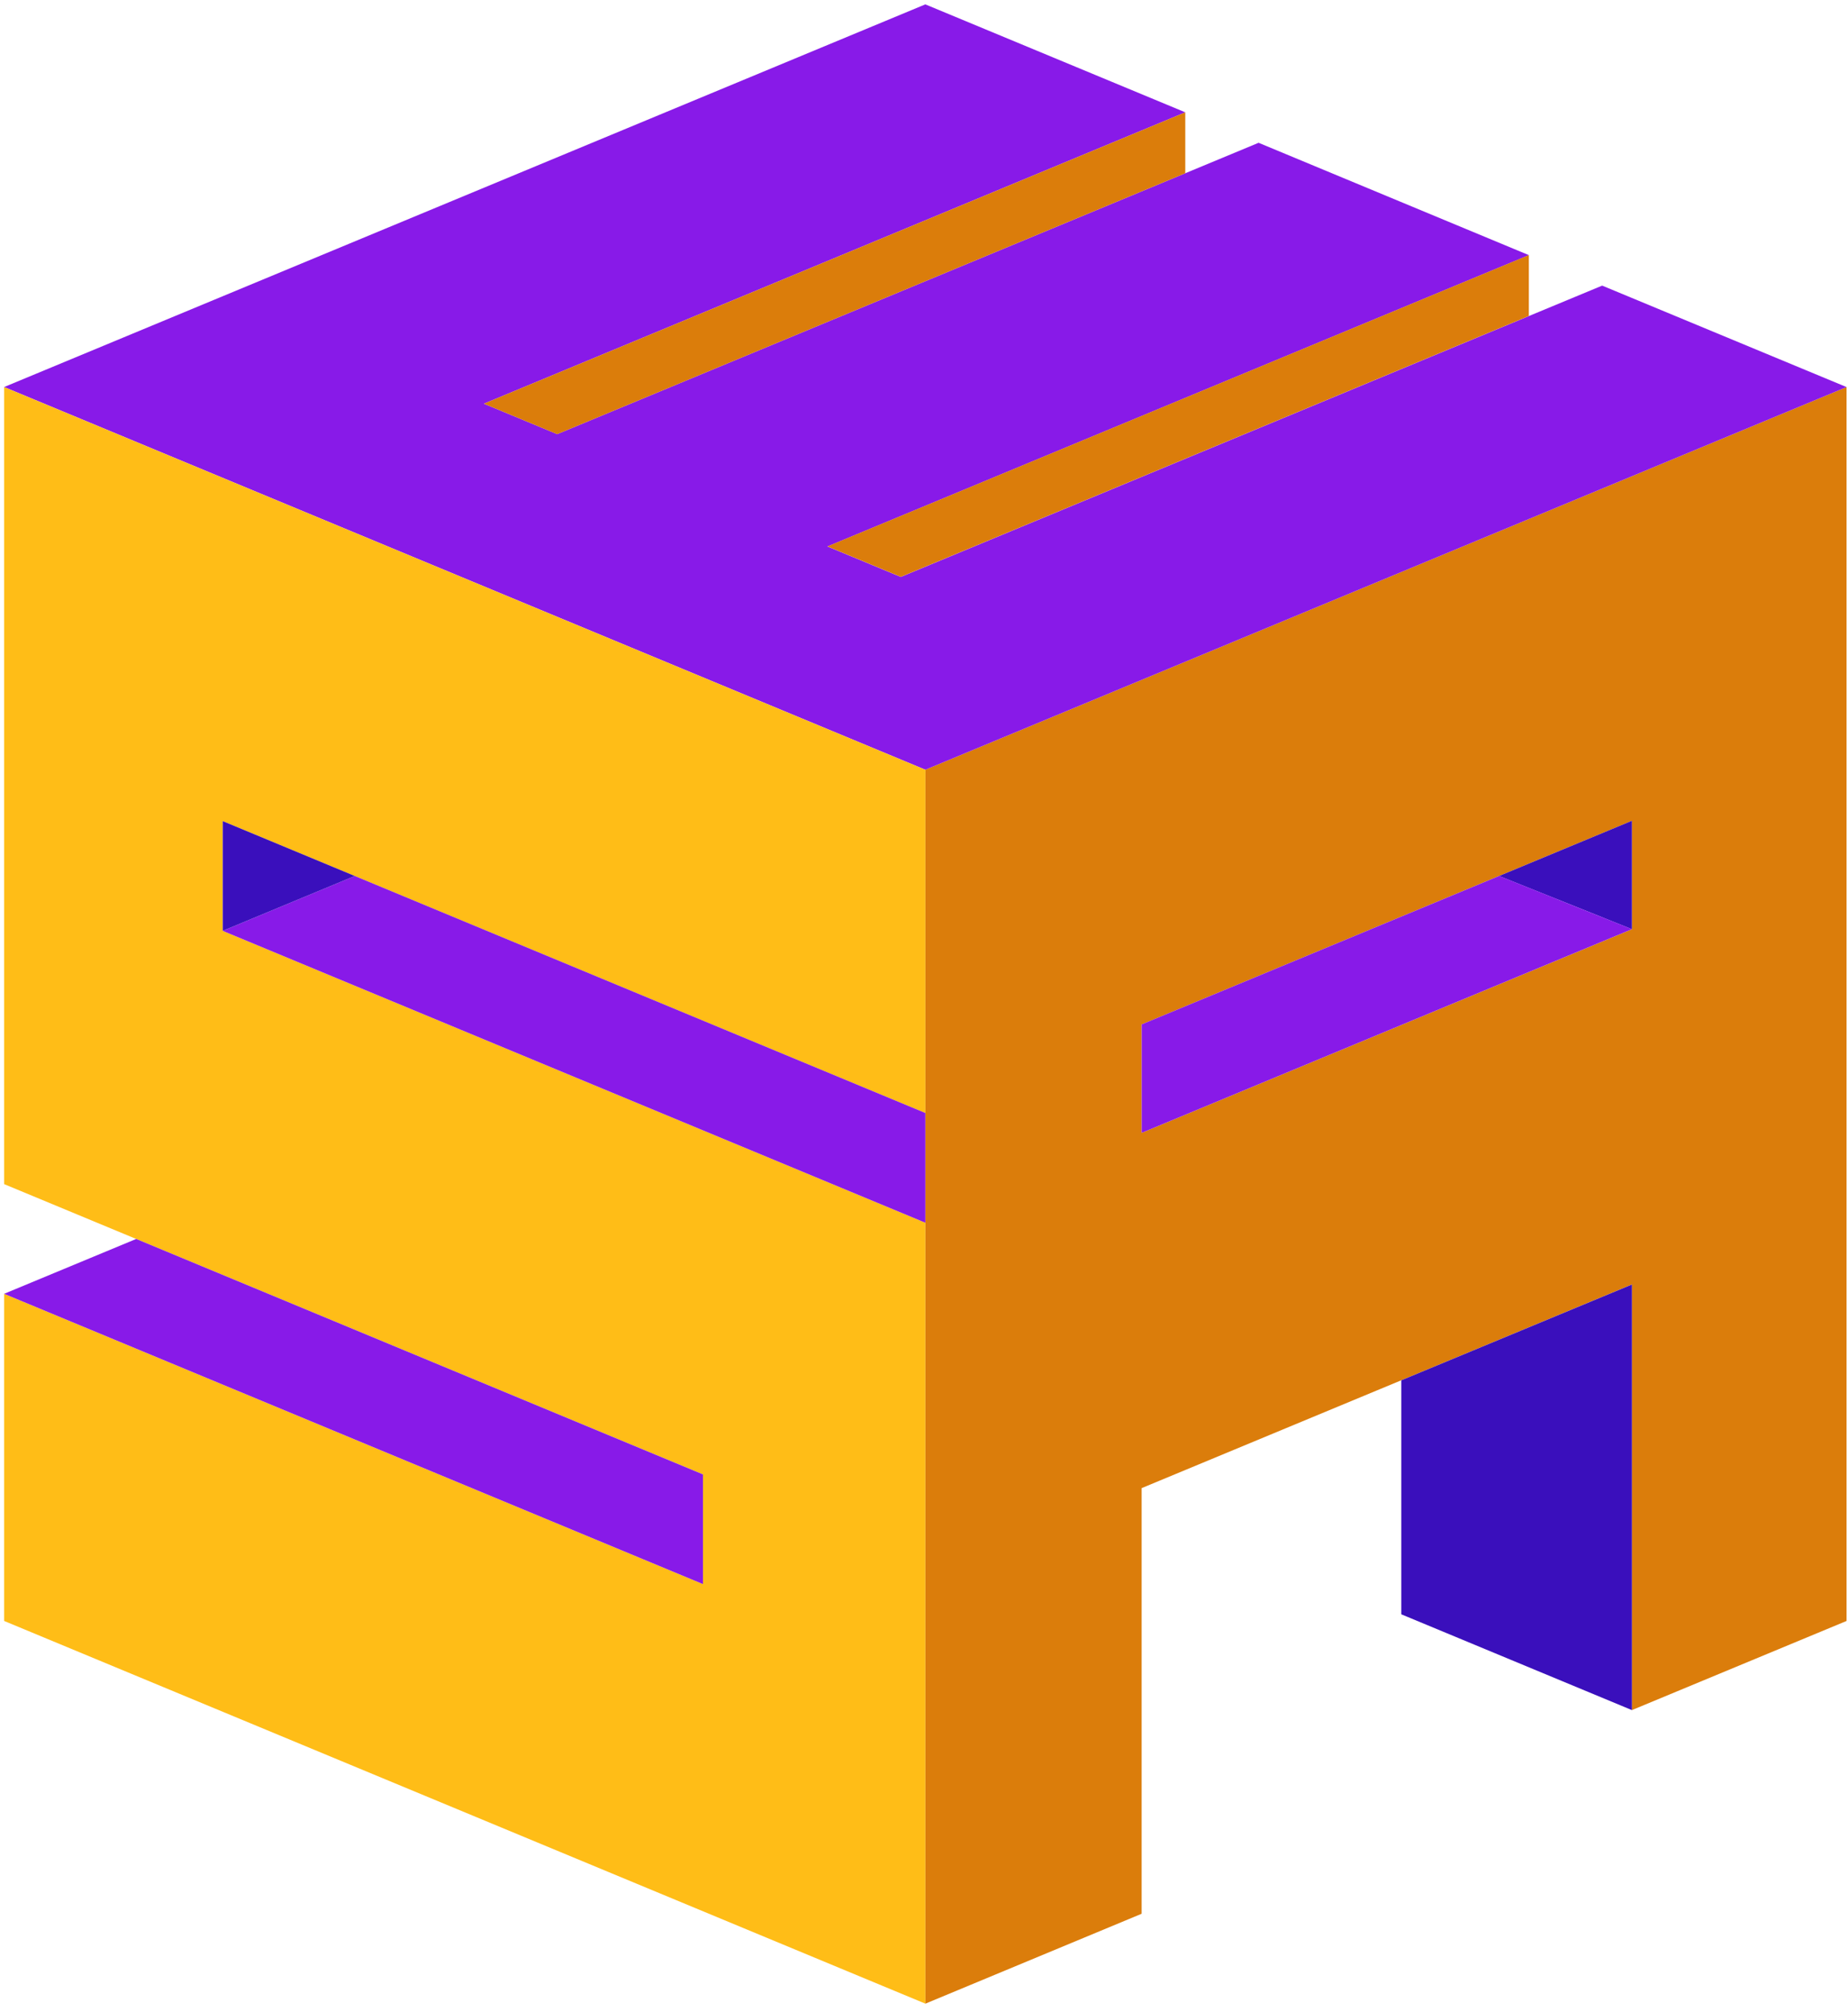 <svg width="181" height="197" viewBox="0 0 181 197" xmlns="http://www.w3.org/2000/svg"><title>Group 28</title><g fill="none" fill-rule="evenodd"><path d="M159.837 90.978V80.364c-4.04 1.676-8.444 3.506-13.01 5.403-11.755 4.88-24.58 10.207-35.006 14.536v10.615c14.48-6.01 33.58-13.942 48.02-19.94zm21.022-53.083v120.817l-21.028 8.73v-41.675c-6.815 2.832-14.67 6.094-22.59 9.383-8.856 3.676-17.786 7.386-25.426 10.557v41.674l-21.19 8.807V75.367l90.23-37.47z" fill="#DB7D0B"/><path d="M180.86 37.895l-90.23 37.47L.404 37.895 90.63.428l25.46 10.57c-14.895 6.187-49.177 20.42-68.696 28.53l7.18 2.98 61.516-25.545c2.703-1.12 5.125-2.128 7.18-2.982h.003l26.47 11s-42.01 17.44-68.7 28.525l7.183 2.983 61.516-25.544 7.18-2.98L180.86 37.9z" fill="#881AE8"/><path d="M159.837 125.767v41.674l-22.59-9.38v-22.91c7.92-3.29 15.775-6.55 22.59-9.38m0-45.402V90.98l-13.01-5.21c4.566-1.9 8.97-3.73 13.01-5.405" fill="#3A0FBC"/><path d="M146.827 85.767l13.01 5.21c-14.438 6-33.54 13.93-48.016 19.94v-10.614l35.01-14.536" fill="#881AE8"/><path d="M149.742 30.938L88.226 56.482 81.044 53.5c26.69-11.084 68.698-28.525 68.698-28.525v5.963zm-33.652-19.94v5.965C99.2 23.98 71.403 35.52 54.573 42.51l-7.18-2.983c19.52-8.108 53.802-22.342 68.697-28.53" fill="#DB7D0B"/><path d="M90.63 119.72v76.462L.404 158.712v-32.03l68.448 28.422v-10.74c-.015-.01-35.678-14.817-55.512-23.053-7.642-3.17-12.935-5.37-12.935-5.37V37.9l90.228 37.47v33.613l-55.89-23.21L21.82 80.4v10.745l68.81 28.575z" fill="#FFBD17"/><path d="M90.63 108.978v10.742L21.82 91.145v-.008l12.925-5.367C64.34 98.062 90.63 108.978 90.63 108.978m-21.78 35.385v10.74C68.83 155.096.403 126.68.403 126.68l12.935-5.37c19.834 8.238 55.497 23.046 55.513 23.054" fill="#881AE8"/><path d="M34.743 85.77l-12.925 5.367V80.4l12.925 5.37" fill="#3A0FBC"/></g></svg>